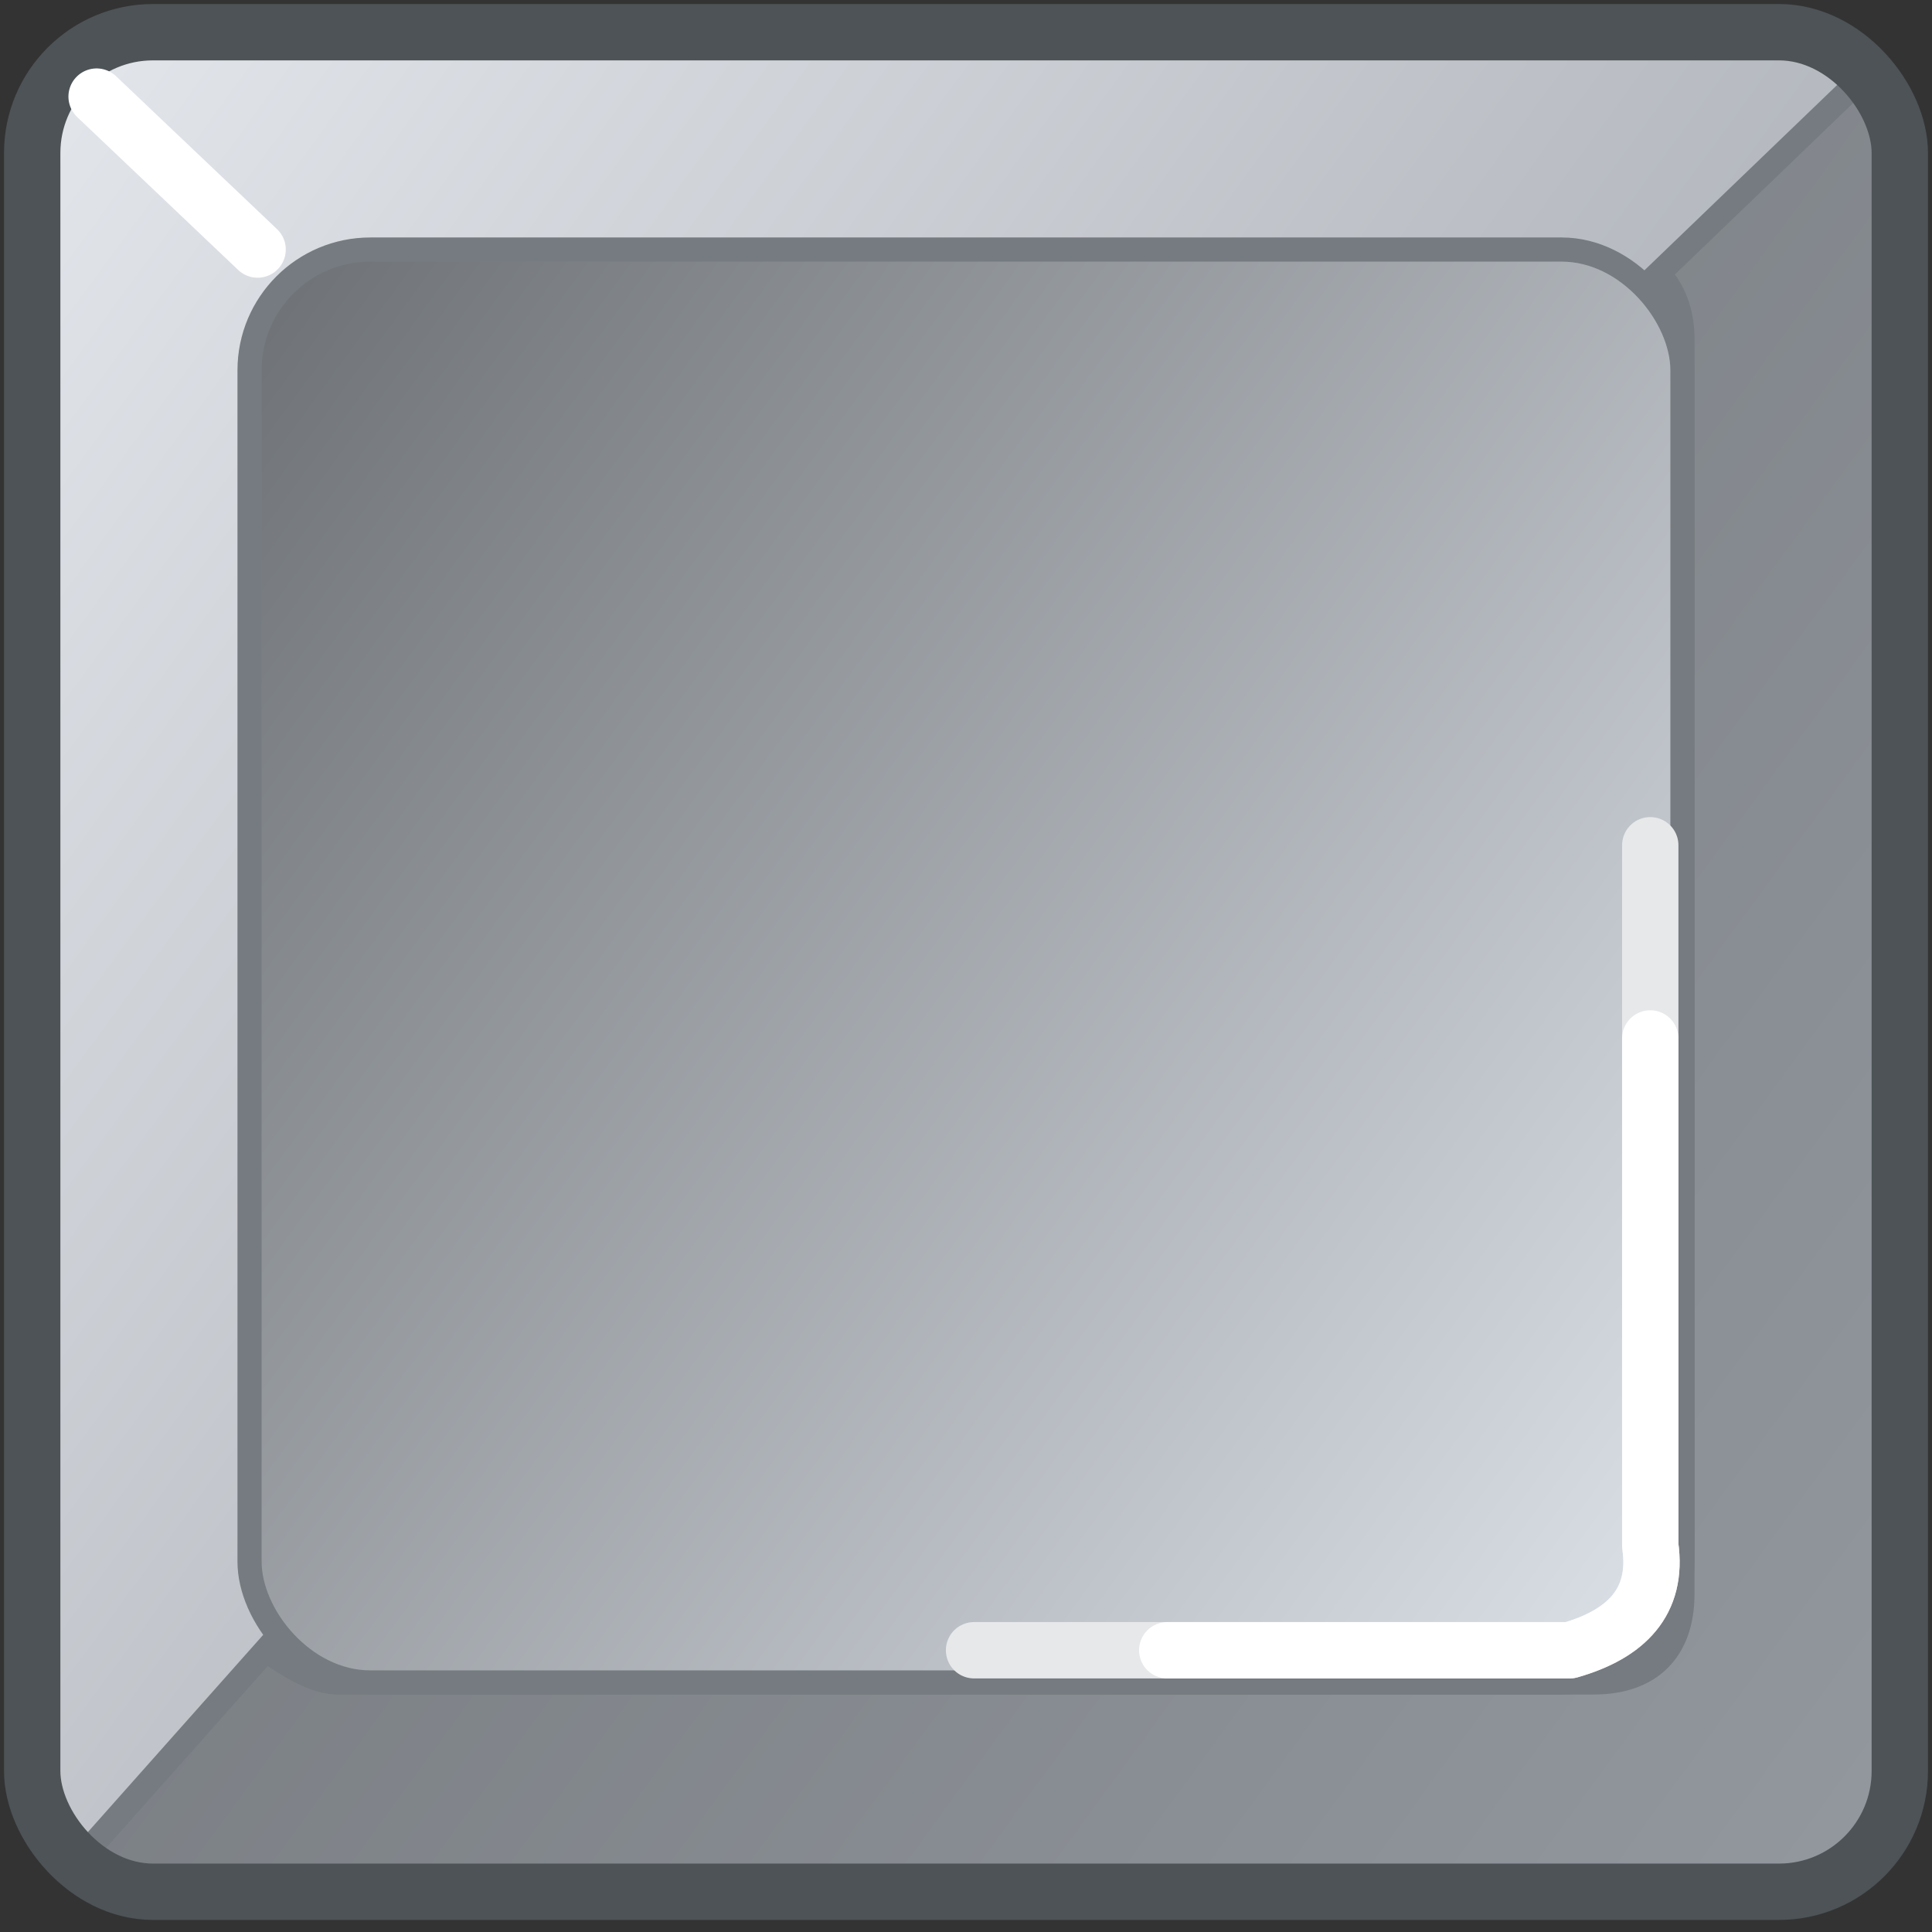 <?xml version="1.0" encoding="UTF-8"?>
<!DOCTYPE svg PUBLIC "-//W3C//DTD SVG 1.1//EN" "http://www.w3.org/Graphics/SVG/1.1/DTD/svg11.dtd">
<!-- Creator: CorelDRAW -->
<svg xmlns="http://www.w3.org/2000/svg" xml:space="preserve" width="0.24in" height="0.24in" style="shape-rendering:geometricPrecision; text-rendering:geometricPrecision; image-rendering:optimizeQuality; fill-rule:evenodd; clip-rule:evenodd"
viewBox="0 0 0.24 0.24">
 <rect x="0" y="0" width="0.24" height="0.24" fill="#333333" stroke="none"/>
 <defs>
  <style type="text/css">
   <![CDATA[
    .str0 {stroke:#4D5356;stroke-width:0.003}
    .str1 {stroke:#757B80;stroke-width:0.003}
    .str4 {stroke:#4D5356;stroke-width:0.007}
    .str2 {stroke:#E7E8EA;stroke-width:0.007;stroke-linecap:round;stroke-linejoin:round}
    .str3 {stroke:white;stroke-width:0.007;stroke-linecap:round;stroke-linejoin:round}
    .fil3 {fill:none}
    .fil1 {fill:url(#id0)}
    .fil2 {fill:url(#id1)}
    .fil0 {fill:url(#id2)}
   ]]>
  </style>
  <linearGradient id="id0" gradientUnits="userSpaceOnUse" x1="0.003" y1="0.035" x2="0.243" y2="0.21">
   <stop offset="0" style="stop-color:#6D7175"/>
   <stop offset="1" style="stop-color:#93989F"/>
  </linearGradient>
  <linearGradient id="id1" gradientUnits="userSpaceOnUse" x1="0.025" y1="0.051" x2="0.214" y2="0.189">
   <stop offset="0" style="stop-color:#6D7175"/>
   <stop offset="1" style="stop-color:#DDE2E9"/>
  </linearGradient>
  <linearGradient id="id2" gradientUnits="userSpaceOnUse" x1="-0.003" y1="0.03" x2="0.243" y2="0.21">
   <stop offset="0" style="stop-color:#E3E6EB"/>
   <stop offset="1" style="stop-color:#93989F"/>
  </linearGradient>
 </defs>
 <g id="Layer_x0020_1">
  <g id="_124479912">
   <rect id="_124337792" class="fil0 str0" x="0.004" y="0.004" width="0.232" height="0.231" rx="0.015" ry="0.015"/>
   <path id="_123292464" class="fil1 str1" d="M0.232 0.009l-0.026 0.025c0.002,0.002 0.003,0.005 0.003,0.008l0 0.156c-0,0.007 -0.004,0.011 -0.011,0.011l-0.156 0c-0.003,-0 -0.006,-0.002 -0.009,-0.004l-0.024 0.027c0.002,0.002 0.005,0.003 0.009,0.003l0.202 0c0.008,-0.001 0.014,-0.005 0.015,-0.015l0 -0.202c-0,-0.004 -0.001,-0.007 -0.004,-0.01z"/>
   <rect id="_124857944" class="fil2 str1" x="0.031" y="0.031" width="0.178" height="0.178" rx="0.015" ry="0.015"/>
   <path id="_124891960" class="fil3 str2" d="M0.205 0.105l0 0.087c0.001,0.007 -0.003,0.011 -0.01,0.013l-0.074 0"/>
   <path id="_124539752" class="fil3 str3" d="M0.205 0.129l0 0.063c0.001,0.007 -0.003,0.011 -0.01,0.013l-0.05 0"/>
   <rect id="_124518504" class="fil3 str4" x="0.004" y="0.004" width="0.232" height="0.231" rx="0.015" ry="0.015"/>
  </g>
  <line class="fil3 str3" x1="0.012" y1="0.012" x2="0.032" y2= "0.031" />
 </g>
</svg>
